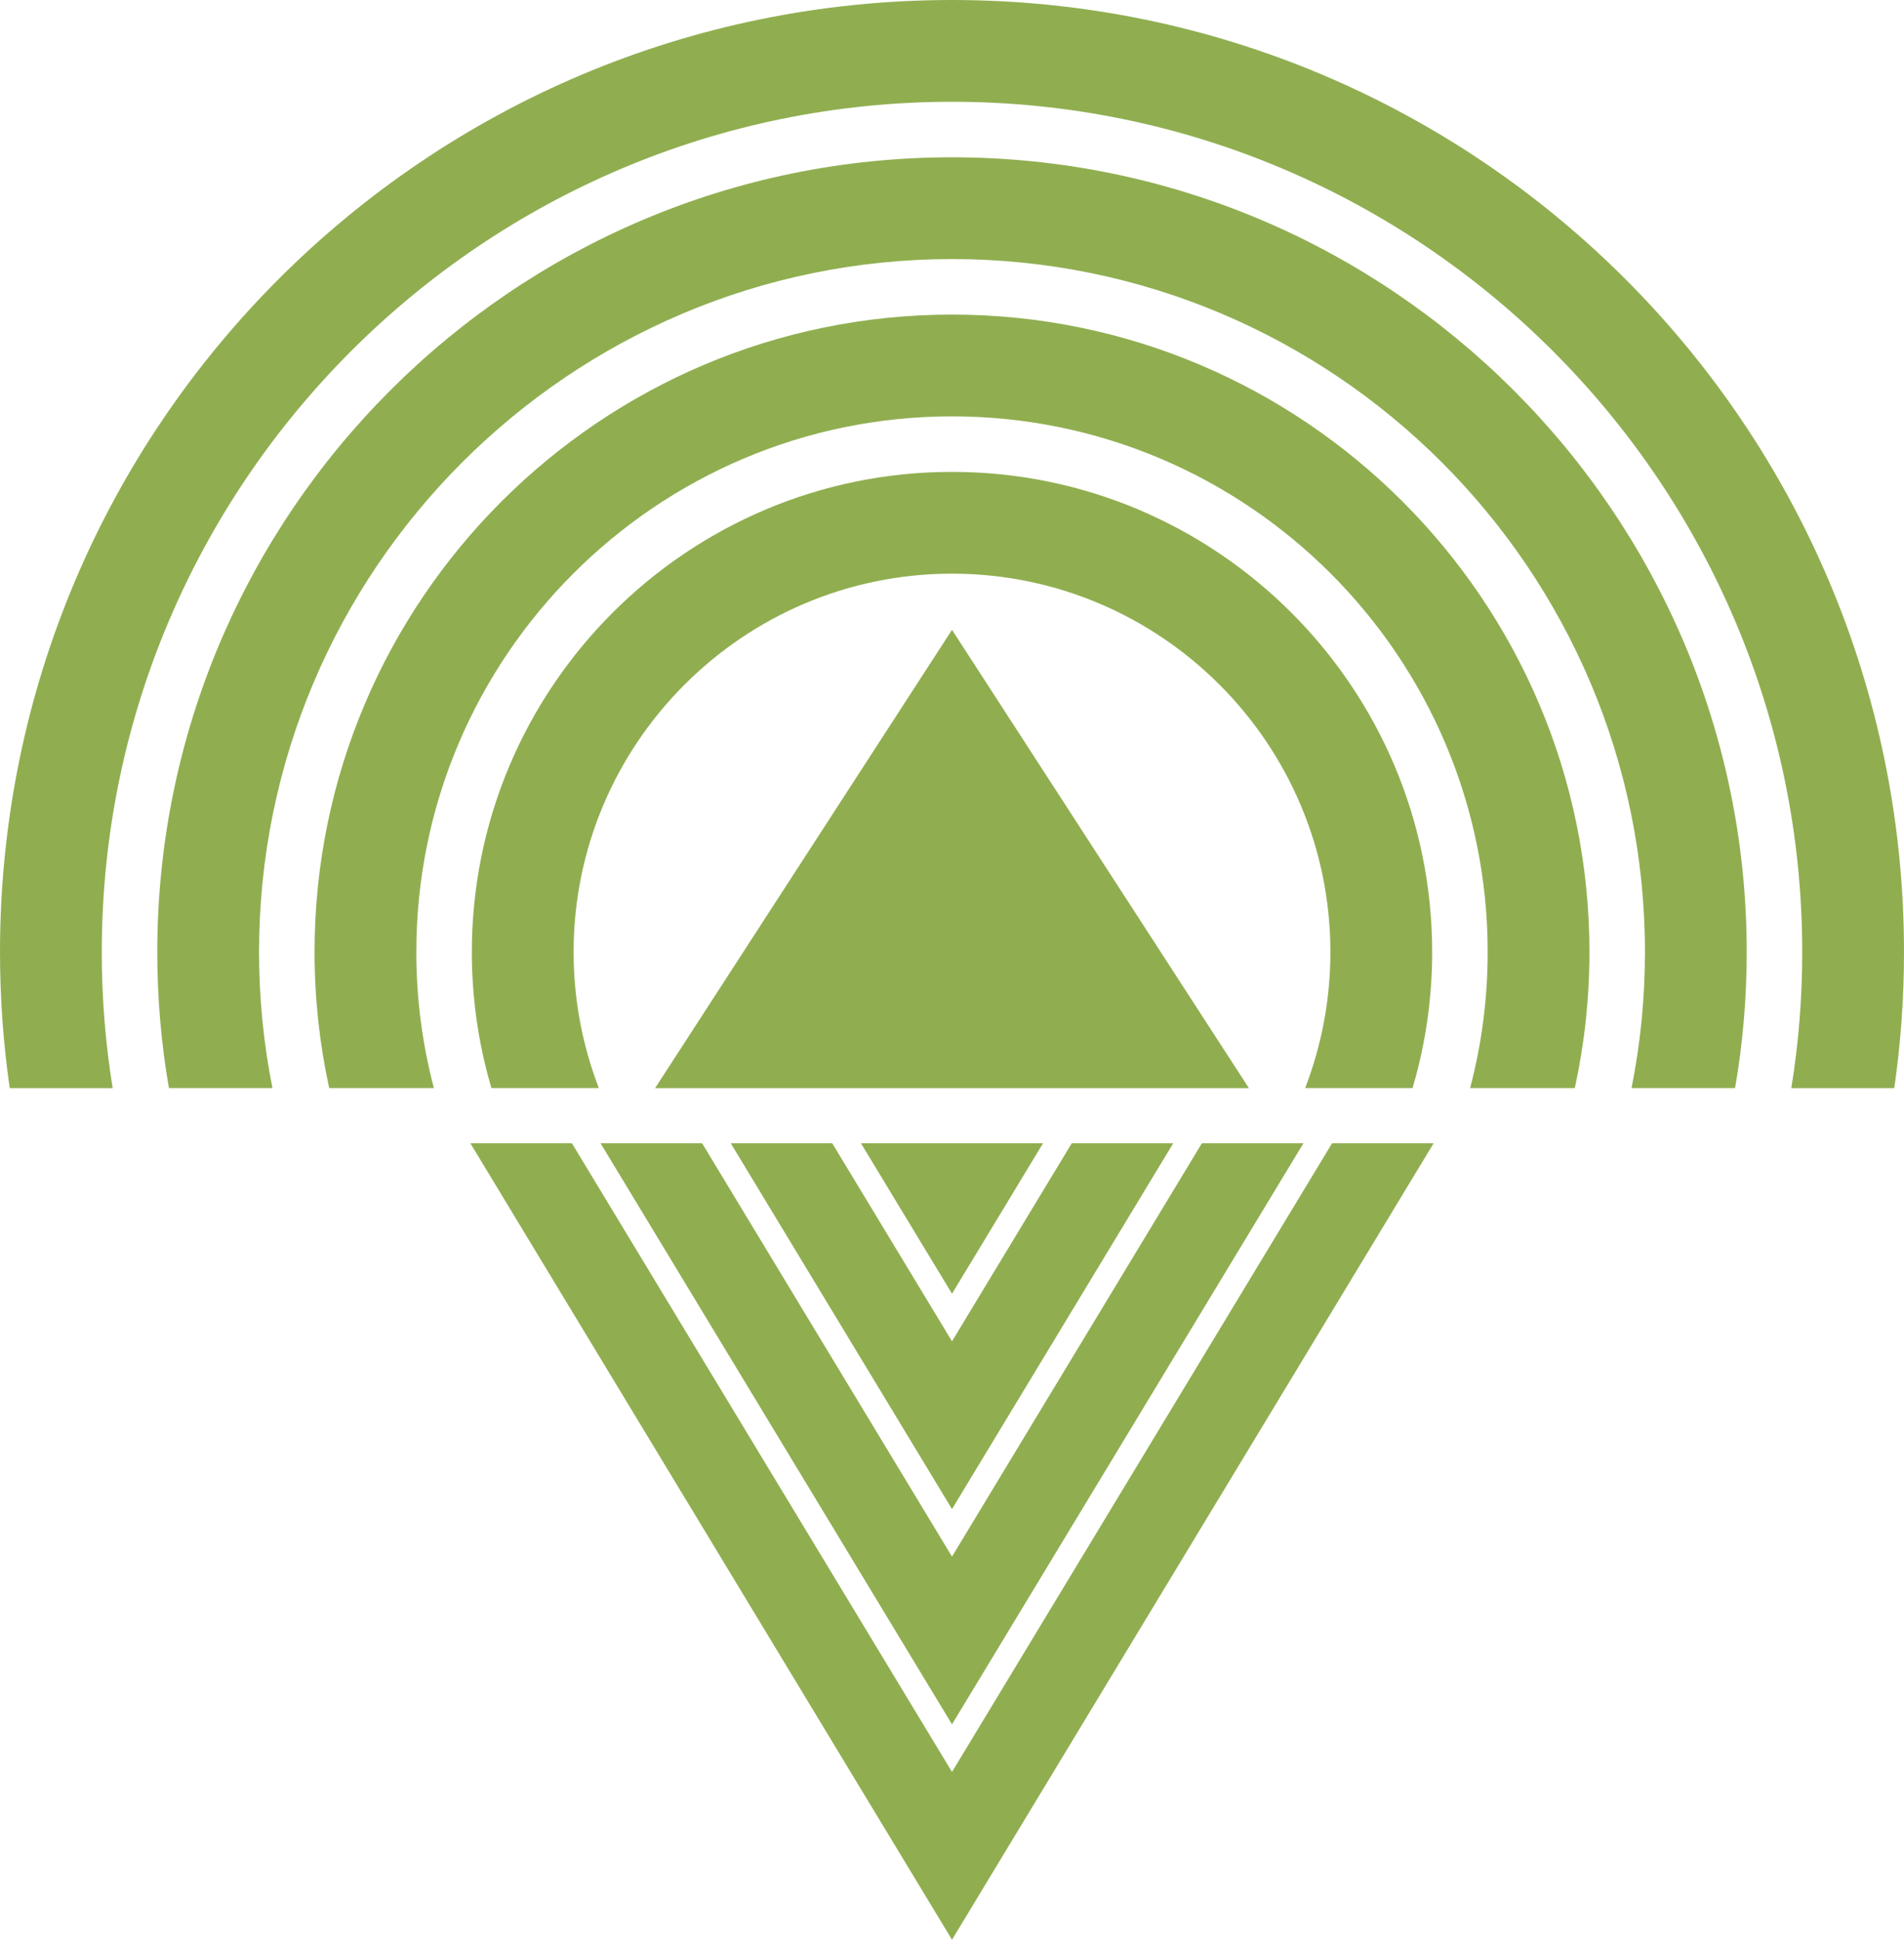 <?xml version="1.0" encoding="UTF-8" standalone="no"?>
<!-- Generator: Adobe Illustrator 22.1.0, SVG Export Plug-In . SVG Version: 6.00 Build 0)  -->

<svg
   xmlns:dc="http://purl.org/dc/elements/1.1/"
   xmlns:cc="http://creativecommons.org/ns#"
   xmlns:rdf="http://www.w3.org/1999/02/22-rdf-syntax-ns#"
   xmlns:svg="http://www.w3.org/2000/svg"
   xmlns="http://www.w3.org/2000/svg"
   xmlns:sodipodi="http://sodipodi.sourceforge.net/DTD/sodipodi-0.dtd"
   xmlns:inkscape="http://www.inkscape.org/namespaces/inkscape"
   version="1.1"
   id="Layer_2_1_"
   x="0px"
   y="0px"
   viewBox="0 0 205.8 209.64"
   enable-background="new 0 0 3947.94 3860.861"
   xml:space="preserve"
   sodipodi:docname="applied_gravitonics.svg"
   inkscape:version="0.92.4 (5da689c313, 2019-01-14)"
   width="205.8"
   height="209.64"><defs
   id="defs5463" /><sodipodi:namedview
   pagecolor="#ffffff"
   bordercolor="#666666"
   borderopacity="1"
   objecttolerance="10"
   gridtolerance="10"
   guidetolerance="10"
   inkscape:pageopacity="0"
   inkscape:pageshadow="2"
   inkscape:window-width="1920"
   inkscape:window-height="1022"
   id="namedview5461"
   showgrid="false"
   inkscape:zoom="0.21212883"
   inkscape:cx="-2248.0339"
   inkscape:cy="1047.0105"
   inkscape:window-x="1079"
   inkscape:window-y="709"
   inkscape:window-maximized="1"
   inkscape:current-layer="Layer_2_1_" />



































































































































































<g
   id="g5244"
   style="fill:#90ae50;fill-opacity:1"
   transform="translate(-3109.601,-2566.796)">
	<g
   id="g5228"
   style="fill:#90ae50;fill-opacity:1">
		<polygon
   points="3264.562,2690.352 3212.501,2776.436 3160.439,2690.352 3171.416,2690.352 3212.501,2758.303 3253.585,2690.352 "
   id="polygon5220"
   style="fill:#90ae50;fill-opacity:1" />
		<polygon
   points="3250.489,2690.352 3212.501,2753.16 3174.512,2690.352 3185.489,2690.352 3212.501,2735.028 3239.512,2690.352 "
   id="polygon5222"
   style="fill:#90ae50;fill-opacity:1" />
		<polygon
   points="3236.416,2690.352 3212.501,2729.893 3188.585,2690.352 3199.554,2690.352 3212.501,2711.76 3225.448,2690.352 "
   id="polygon5224"
   style="fill:#90ae50;fill-opacity:1" />
		<polygon
   points="3222.343,2690.352 3212.501,2706.617 3202.658,2690.352 "
   id="polygon5226"
   style="fill:#90ae50;fill-opacity:1" />
	</g>
	<g
   id="g5242"
   style="fill:#90ae50;fill-opacity:1">
		<path
   d="m 3212.501,2566.796 c -56.83,0 -102.9,46.07 -102.9,102.9 0,4.99 0.36,9.9 1.05,14.7 h 11.13 c -0.78,-4.79 -1.18,-9.7 -1.18,-14.7 0,-50.68 41.23,-91.9 91.9,-91.9 50.68,0 91.9,41.22 91.9,91.9 0,5 -0.4,9.91 -1.18,14.7 h 11.13 c 0.69,-4.8 1.05,-9.71 1.05,-14.7 0,-56.83 -46.07,-102.9 -102.9,-102.9 z"
   id="path5230"
   style="fill:#90ae50;fill-opacity:1"
   inkscape:connector-curvature="0" />
		<path
   d="m 3212.501,2583.796 c -47.36,0 -85.9,38.53 -85.9,85.9 0,5.01 0.43,9.92 1.26,14.7 h 11.19 c -0.95,-4.76 -1.45,-9.67 -1.45,-14.7 0,-41.3 33.6,-74.9 74.9,-74.9 41.3,0 74.9,33.6 74.9,74.9 0,5.03 -0.5,9.94 -1.45,14.7 h 11.19 c 0.83,-4.78 1.26,-9.69 1.26,-14.7 0,-47.37 -38.53,-85.9 -85.9,-85.9 z"
   id="path5232"
   style="fill:#90ae50;fill-opacity:1"
   inkscape:connector-curvature="0" />
		<path
   d="m 3212.501,2600.796 c -37.99,0 -68.9,30.9 -68.9,68.9 0,5.04 0.55,9.96 1.58,14.7 h 11.32 c -1.24,-4.7 -1.9,-9.62 -1.9,-14.7 0,-31.93 25.98,-57.9 57.9,-57.9 31.93,0 57.9,25.97 57.9,57.9 0,5.08 -0.66,10 -1.9,14.7 h 11.32 c 1.03,-4.74 1.58,-9.66 1.58,-14.7 0,-38 -30.91,-68.9 -68.9,-68.9 z"
   id="path5234"
   style="fill:#90ae50;fill-opacity:1"
   inkscape:connector-curvature="0" />
		<path
   d="m 3212.501,2617.796 c -28.62,0 -51.9,23.28 -51.9,51.9 0,5.1 0.74,10.04 2.12,14.7 h 11.61 c -1.76,-4.57 -2.73,-9.52 -2.73,-14.7 0,-22.56 18.35,-40.9 40.9,-40.9 22.55,0 40.9,18.34 40.9,40.9 0,5.18 -0.97,10.13 -2.73,14.7 h 11.61 c 1.38,-4.66 2.12,-9.6 2.12,-14.7 0,-28.62 -23.28,-51.9 -51.9,-51.9 z"
   id="path5236"
   style="fill:#90ae50;fill-opacity:1"
   inkscape:connector-curvature="0" />
		<g
   id="g5240"
   style="fill:#90ae50;fill-opacity:1">
			<polygon
   points="3244.591,2684.396 3180.411,2684.396 3212.501,2634.866 "
   id="polygon5238"
   style="fill:#90ae50;fill-opacity:1" />
		</g>
	</g>
</g>















</svg>